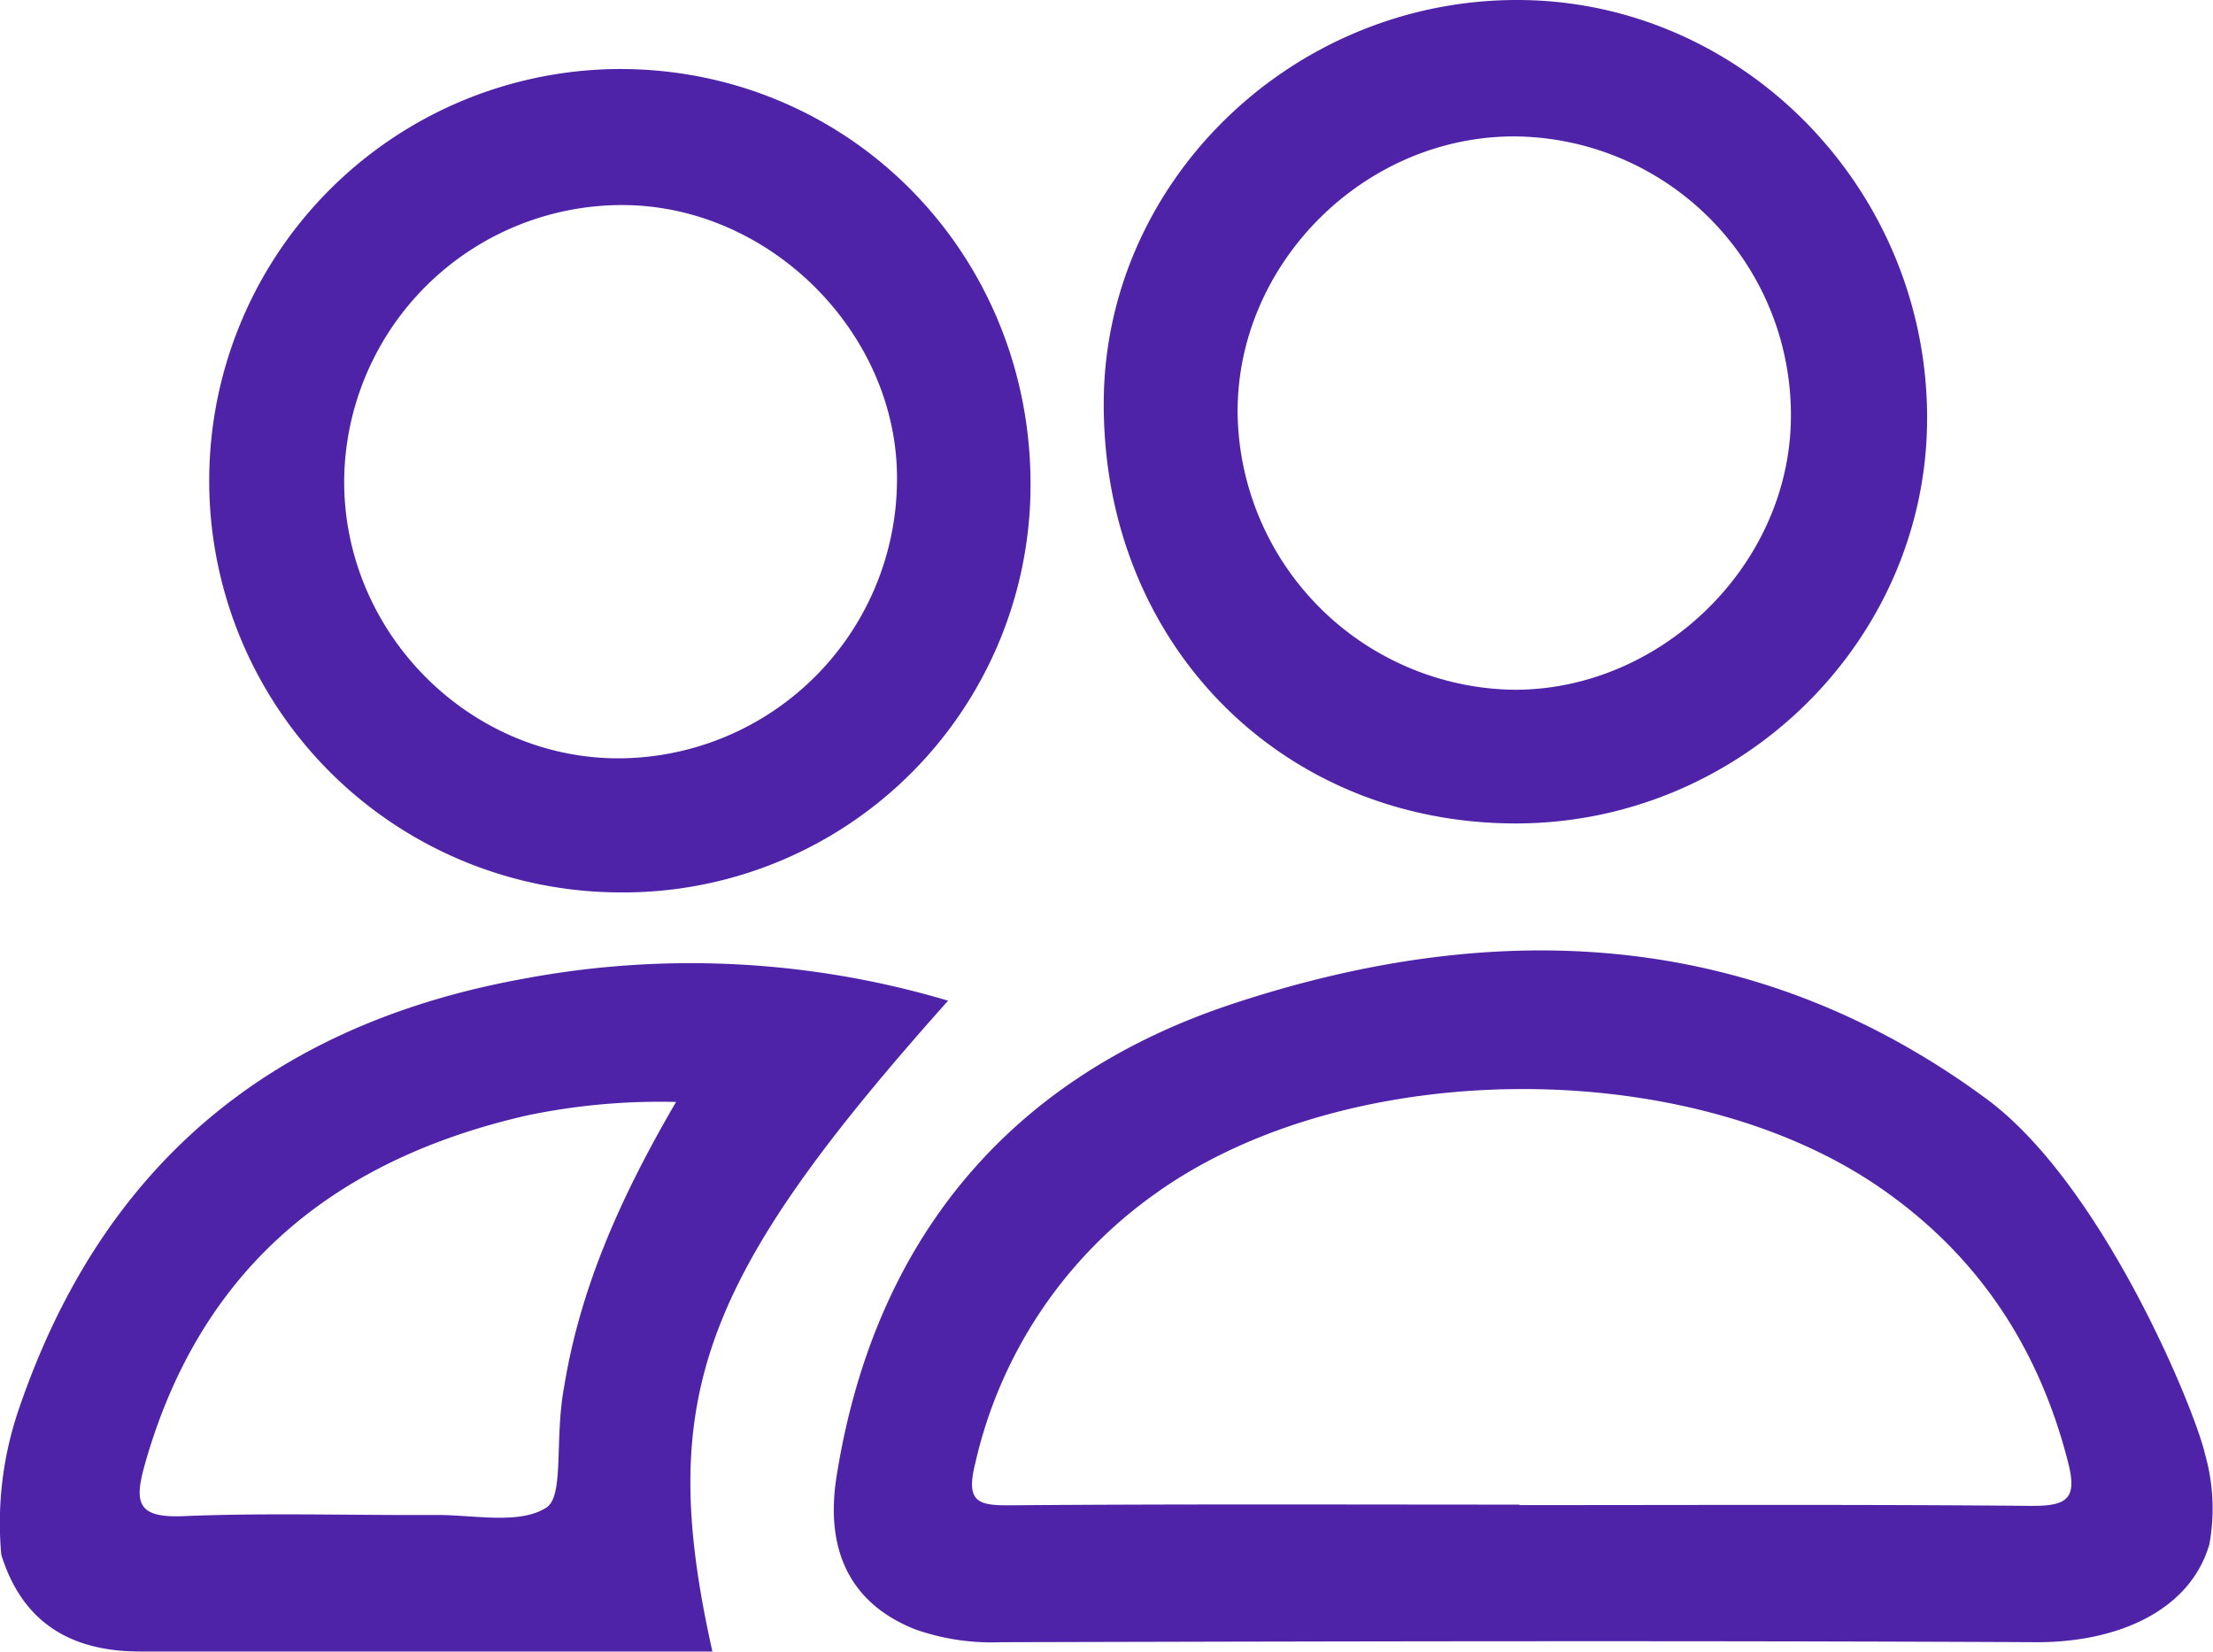 <svg xmlns="http://www.w3.org/2000/svg" width="226.02" height="168.66" viewBox="0 0 226.02 168.66">
  <g id="b3f2cd29-dc9e-453f-97ce-1065f8e69bc3" data-name="Layer 2">
    <g id="f7f3e082-4b1b-4f29-a60c-98ed3f00ecea" data-name="Layer 1">
      <path d="M225.65,157.7c-2,6.89-9.53,10-17.54,10-35.3-.17-70.6-.09-105.89,0a23.4,23.4,0,0,1-8.8-1.33c-6.21-2.48-9.2-7.6-8-15.46,3.76-24,17.38-40.63,40.09-48.27,26.91-9,53.48-8,77.31,9.53,11.92,8.74,21.38,31.85,22.38,36.31A20.29,20.29,0,0,1,225.65,157.7Zm-70.45-4c17.47,0,34.93-.08,52.4.08,3.62,0,4.55-.82,3.62-4.45-3-11.77-9.28-21.23-19.27-28.09-19.83-13.62-54.5-13.34-74,.69A46.27,46.27,0,0,0,99.6,149.46c-1,4,.33,4.29,3.7,4.26C120.6,153.58,137.9,153.65,155.2,153.65Z" fill="#4E23A7"/>
      <path d="M1.91,143.94c8.58-25.21,26.05-39.38,51.61-44a92.23,92.23,0,0,1,43.31,2.25C71.37,130.72,67,142.86,72.76,168.65q-29.27,0-58.47,0c-7,0-12-2.91-14.16-9.89A35.88,35.88,0,0,1,1.91,143.94Zm67.14-31.41a66.34,66.34,0,0,0-15.23,1.38c-19.66,4.5-33.32,15.56-39,35.54-1.11,3.92-.9,5.58,3.88,5.38,8.63-.36,17.29-.07,26-.12,3.8,0,8.41,1,11.12-.77,1.83-1.2.79-7.06,1.81-12.39C59.3,131.32,63.52,122,69.05,112.53Z" fill="#4E23A7"/>
      <path d="M154.83,84.09c-24,0-42.15-18.41-42.1-42.87,0-22.48,19-41.1,42-41.22s41.93,19.06,42.09,42.37C197,65.16,178,84.07,154.83,84.09Zm-.19-70.16c-15.35,0-28.33,13-28.24,28.24a28.65,28.65,0,0,0,28.29,28.27c15.06,0,28.12-12.81,28.22-27.8A28.44,28.44,0,0,0,154.64,13.93Z" fill="#4E23A7"/>
      <path d="M63,91.13a42,42,0,1,1,.82-84.08c23.31.28,41.63,19.19,41.43,42.78A41.61,41.61,0,0,1,63,91.13ZM35.15,49.07c-.06,15.48,12.7,28.39,28.05,28.37A28.52,28.52,0,0,0,91.61,49.32c.3-15.1-12.91-28.42-28.14-28.38A28.4,28.4,0,0,0,35.15,49.07Z" fill="#4E23A7"/>
    </g>
  </g>
</svg>